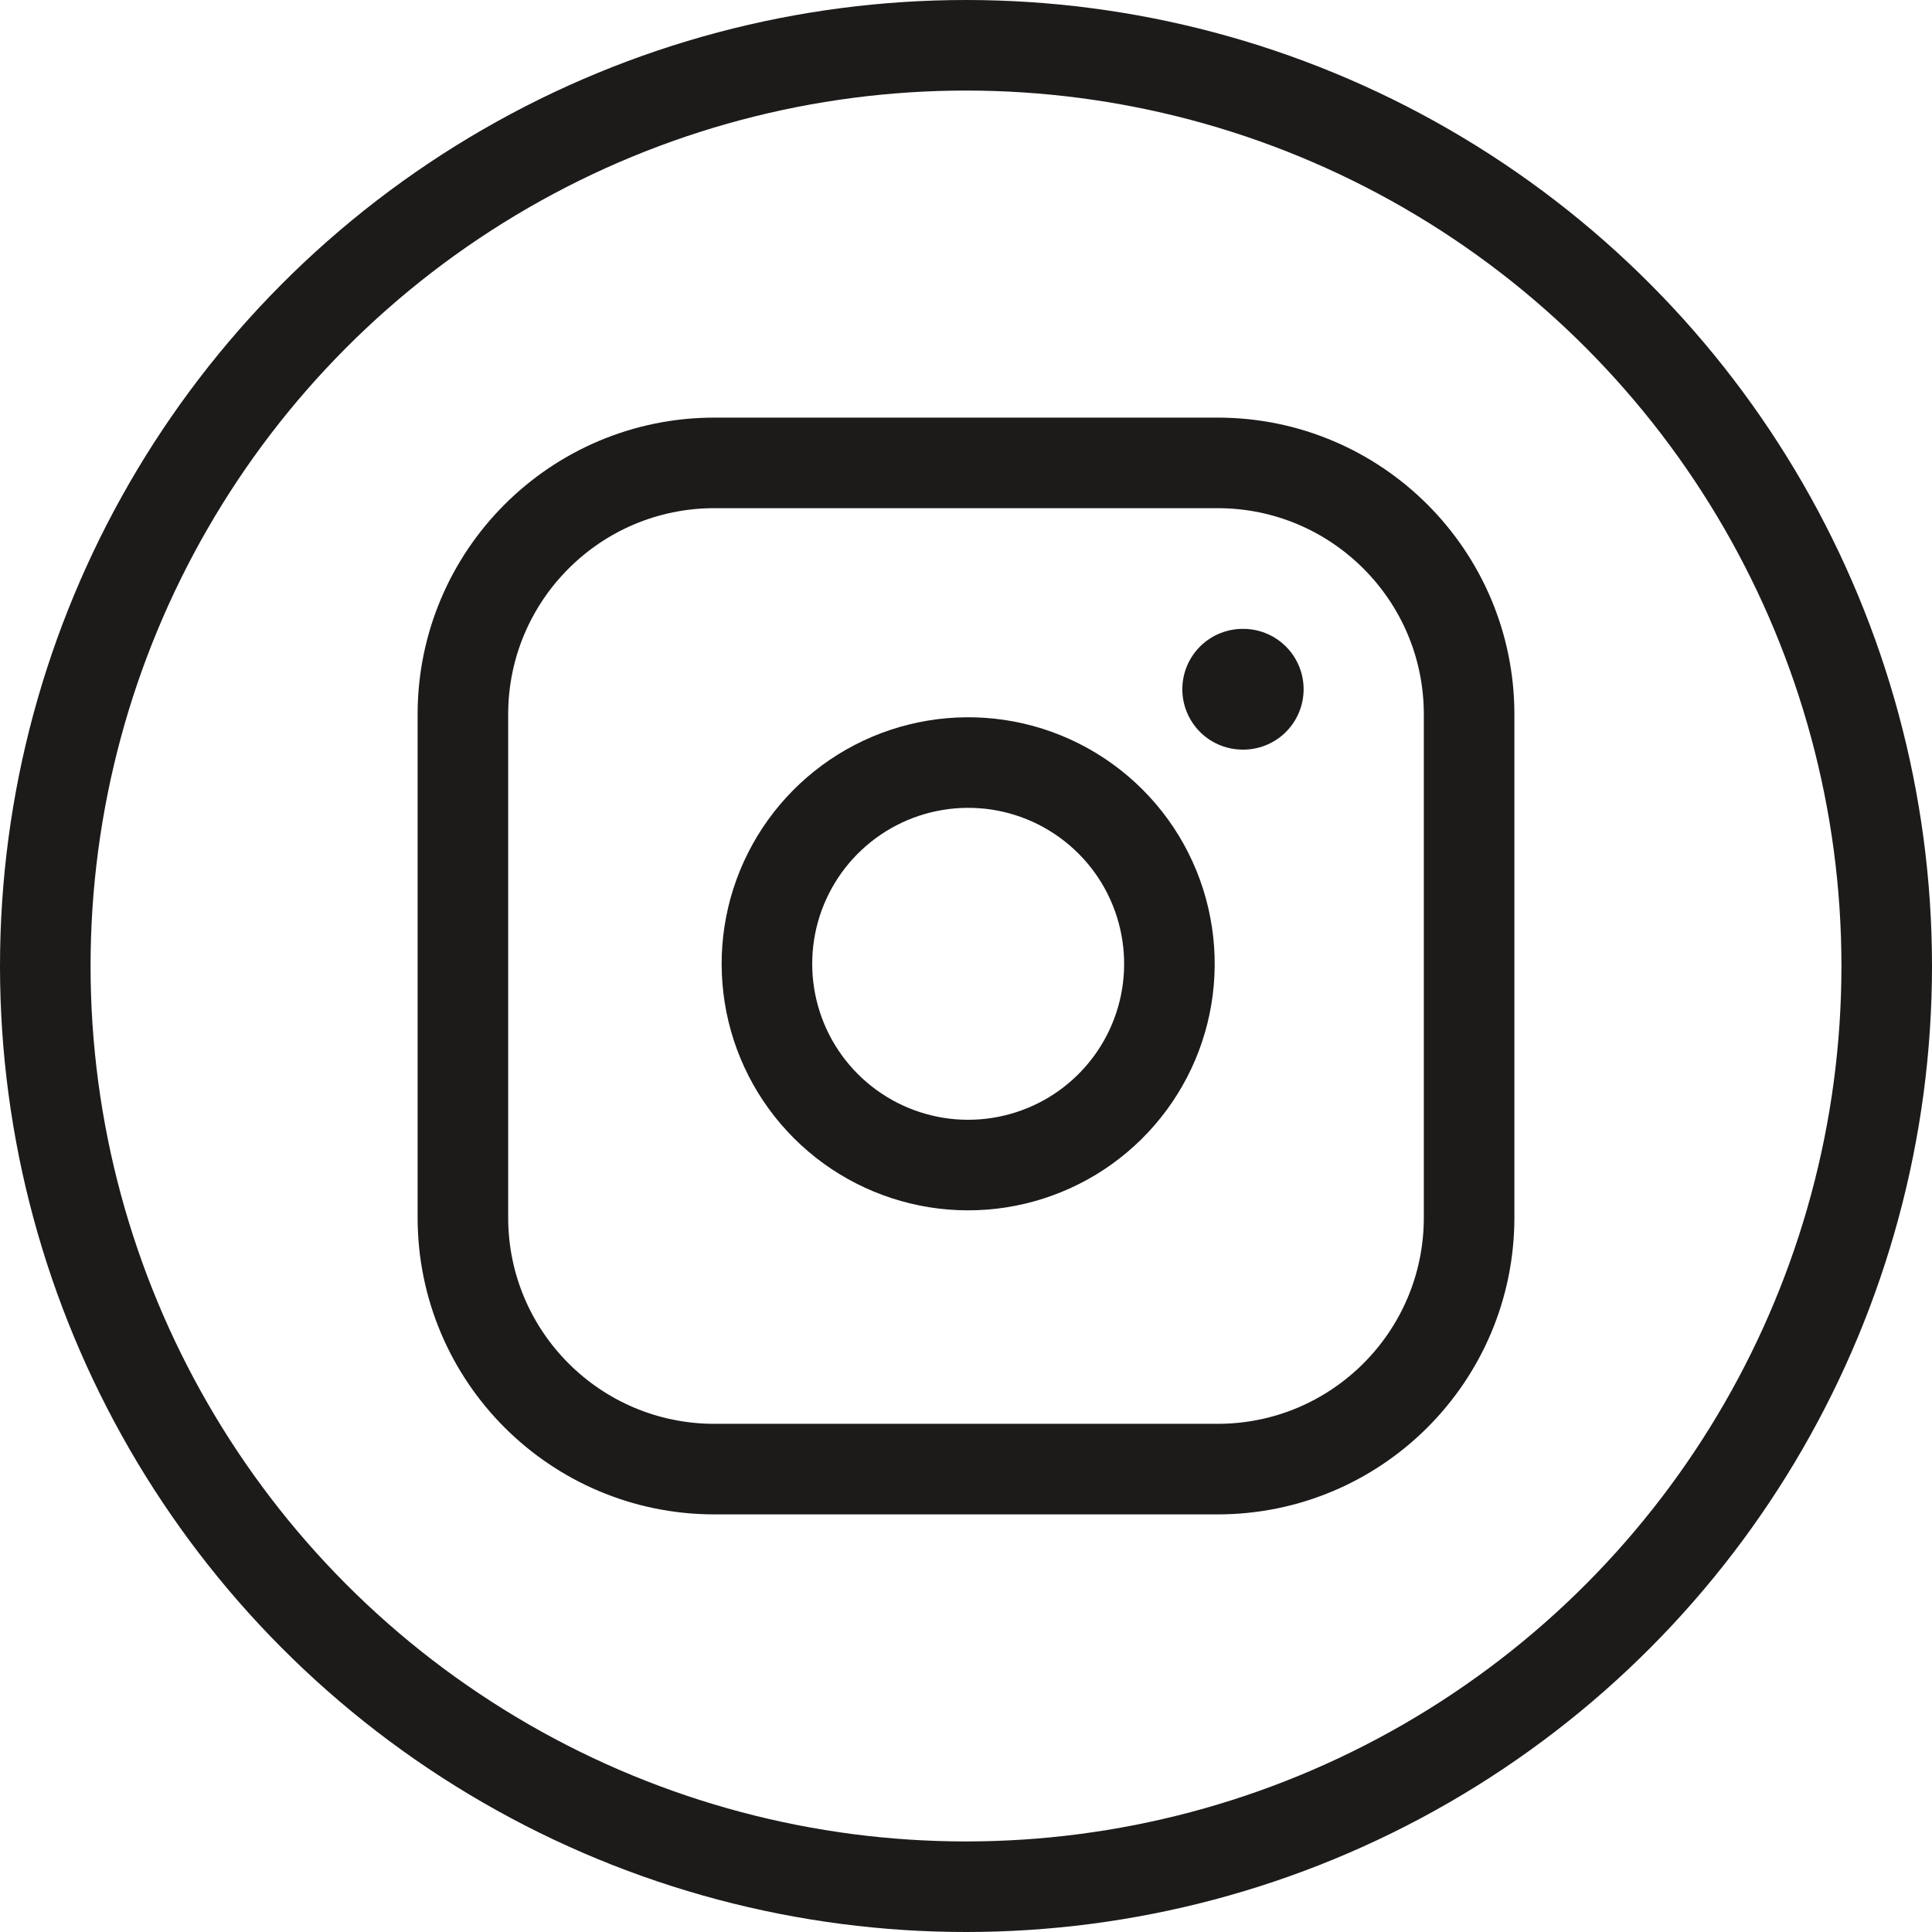 <svg width="32" height="32" viewBox="0 0 32 32" fill="none" xmlns="http://www.w3.org/2000/svg">
<g clip-path="url(#clip0_2_38)">
<path d="M20.167 7.667H11.833C9.532 7.667 7.667 9.532 7.667 11.833V20.166C7.667 22.468 9.532 24.333 11.833 24.333H20.167C22.468 24.333 24.333 22.468 24.333 20.166V11.833C24.333 9.532 22.468 7.667 20.167 7.667Z" stroke="#1D1A1A" stroke-width="1.5" stroke-linecap="round" stroke-linejoin="round"/>
<path d="M19.333 15.475C19.436 16.168 19.318 16.877 18.995 17.499C18.672 18.121 18.161 18.626 17.535 18.941C16.908 19.256 16.199 19.366 15.507 19.255C14.814 19.143 14.175 18.817 13.679 18.321C13.183 17.825 12.856 17.186 12.745 16.493C12.634 15.801 12.743 15.091 13.059 14.465C13.374 13.839 13.879 13.328 14.501 13.005C15.123 12.682 15.832 12.564 16.525 12.666C17.232 12.771 17.887 13.101 18.393 13.607C18.899 14.112 19.228 14.767 19.333 15.475Z" stroke="#1D1A1A" stroke-width="1.5" stroke-linecap="round" stroke-linejoin="round"/>
<path d="M20.583 11.416H20.592" stroke="#1D1A1A" stroke-width="2" stroke-linecap="round" stroke-linejoin="round"/>
</g>
<circle cx="16" cy="16" r="15.25" stroke="#1D1A1A" stroke-width="1.5"/>
<defs>
<clipPath id="clip0_2_38">
<rect width="20" height="20" fill="white" transform="translate(6 6)"/>
</clipPath>
</defs>
</svg>
